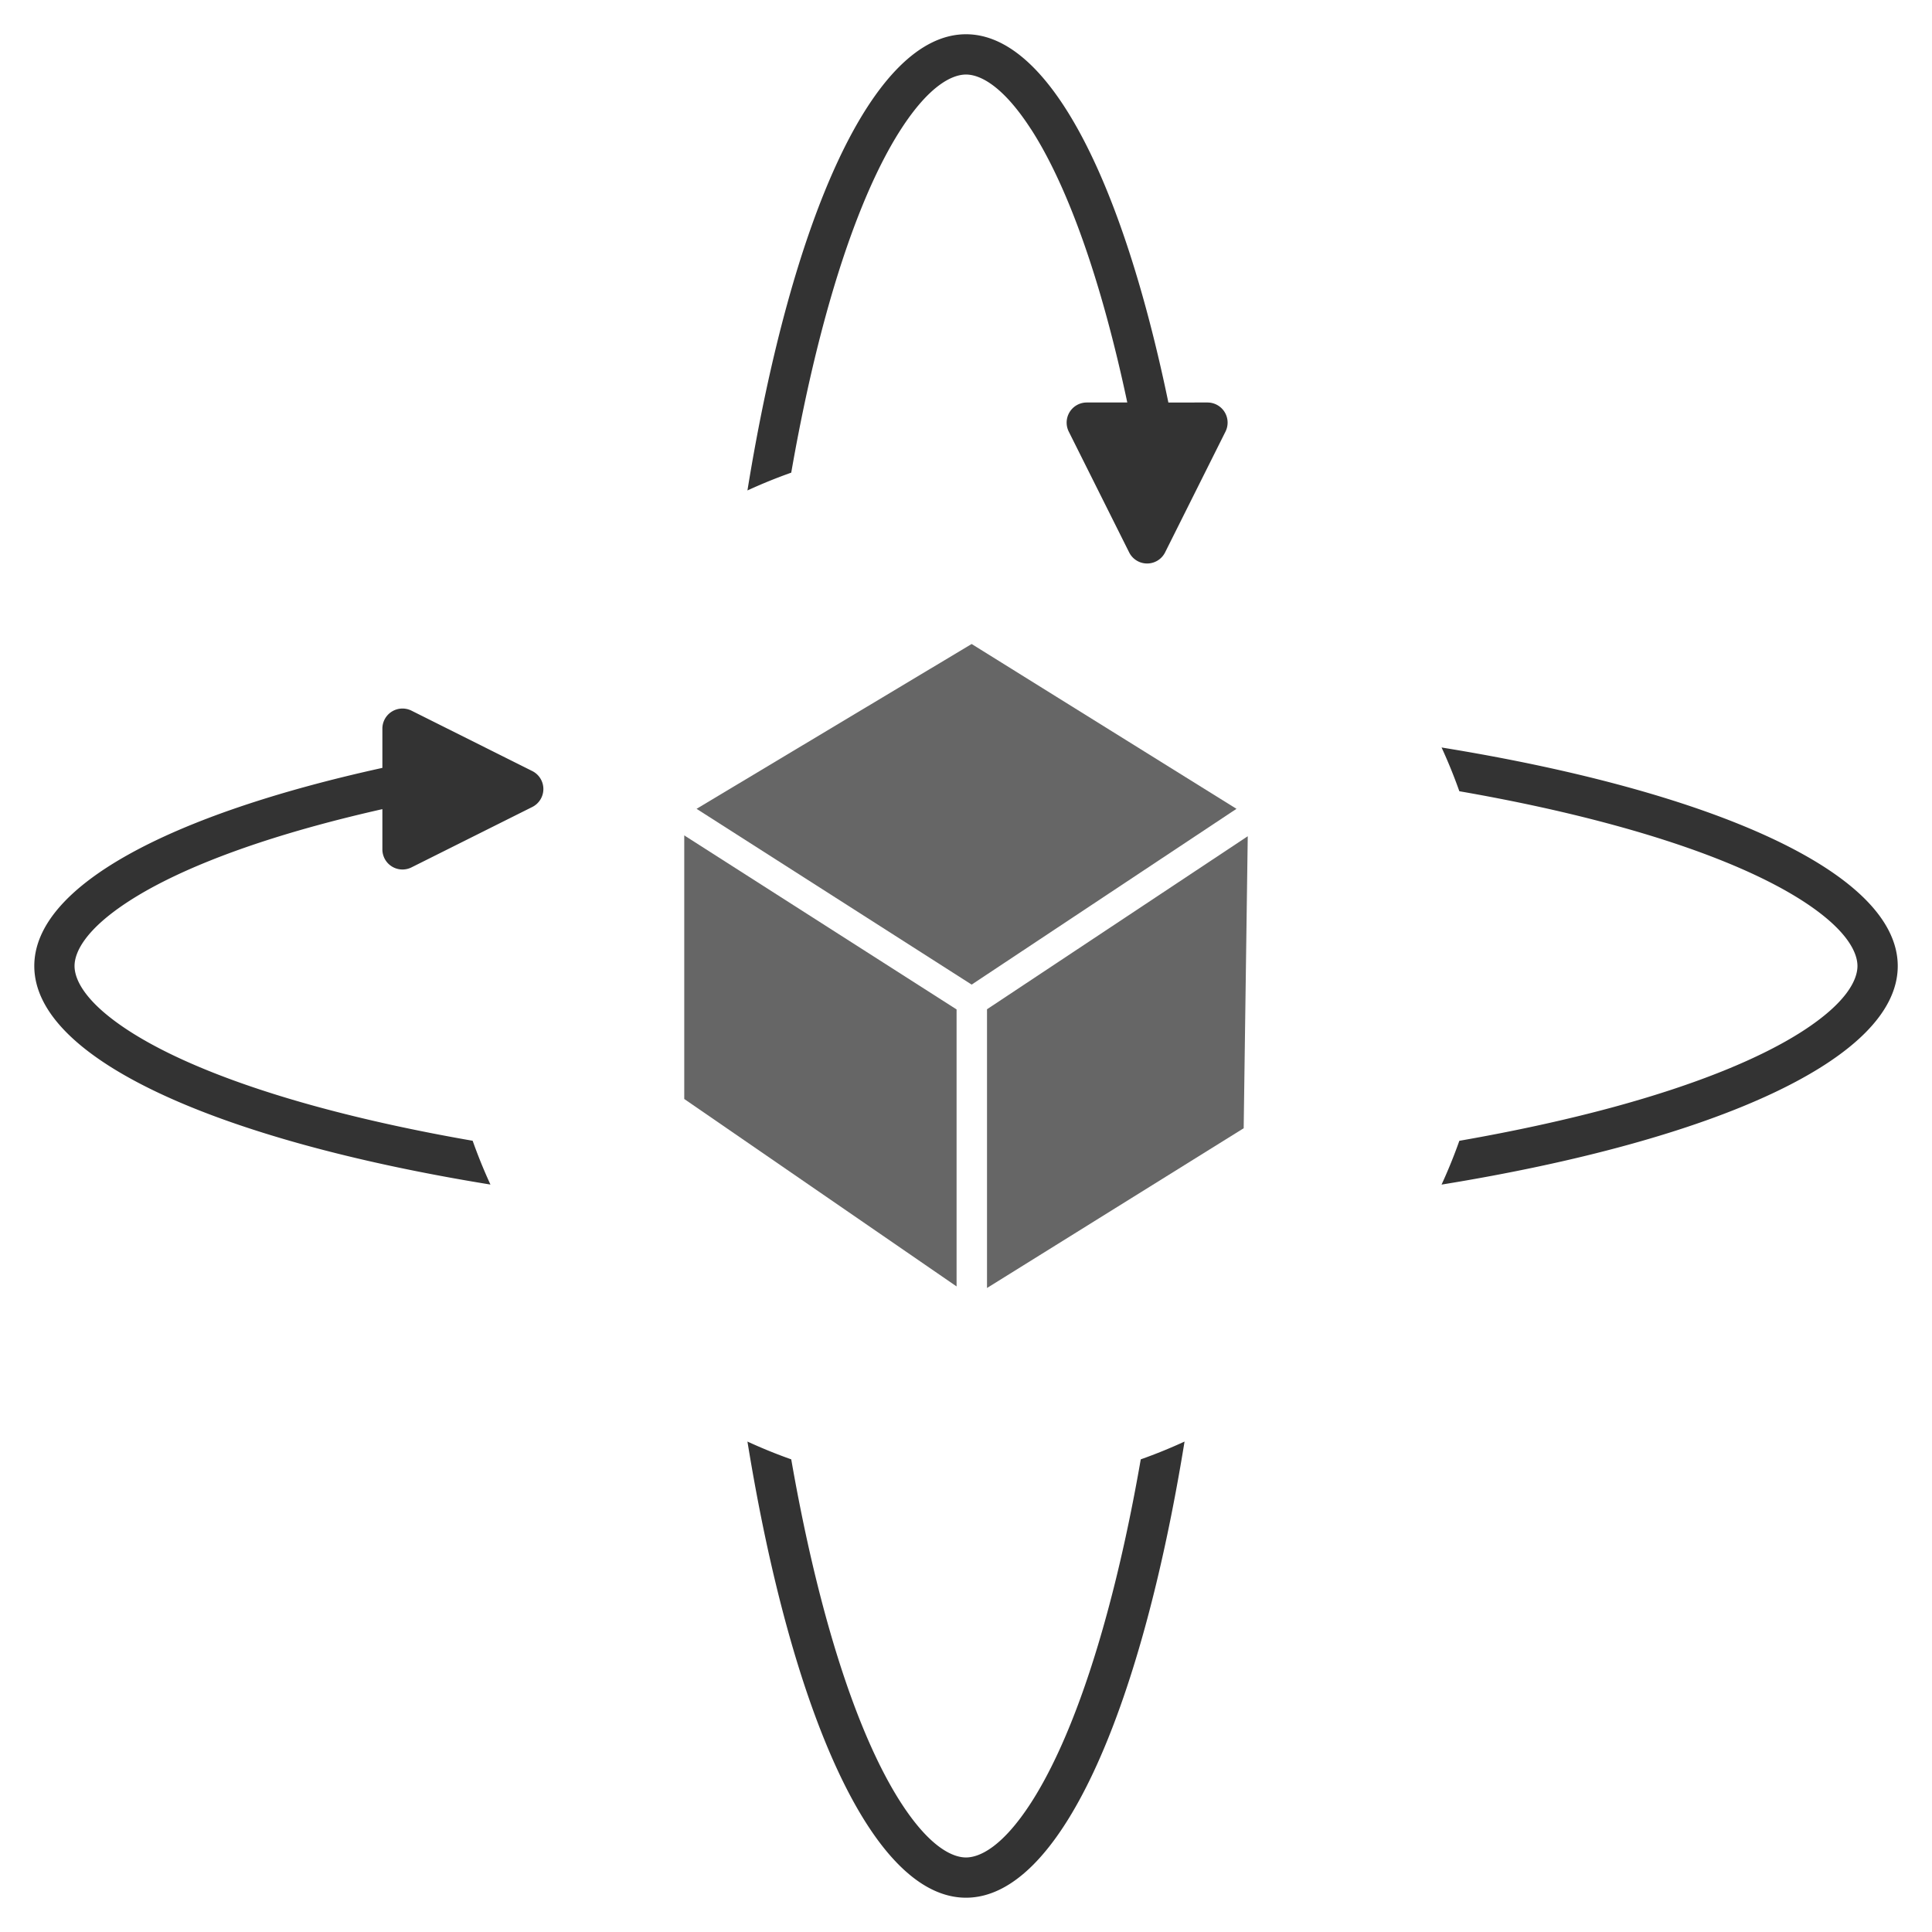 <svg viewBox="0 0 48 48" fill="none" xmlns="http://www.w3.org/2000/svg"><path fill-rule="evenodd" clip-rule="evenodd" d="M31 20.776l-.101 7.255-6.377 3.969v-6.925L31 20.776zm-7.234 4.303v6.882l-6.766-4.657V20.755l6.766 4.324zm.374-.617l-6.834-4.367L24.14 16l6.58 4.095-6.581 4.368z" fill="#333" fill-opacity=".75"/><path d="M25.617 3.213c-.706-1.094-1.275-1.361-1.617-1.361-.342 0-.911.267-1.617 1.361-.677 1.049-1.324 2.634-1.882 4.682-.316 1.16-.599 2.45-.843 3.848a12.921 12.921 0 00-1.088.442C19.671 5.399 21.69.851 24.0.851c2.052 0 3.875 3.589 5.028 9.149H30a.5.5 0 01.425.237.5.5 0 01.022.486l-1.5 3a.499.499 0 01-.184.202A.499.499 0 0128.5 14a.499.499 0 01-.263-.075.499.499 0 01-.184-.202l-1.5-3a.5.5 0 01-.052-.246.501.501 0 01.074-.24A.5.5 0 0127 10h1.007c-.157-.741-.327-1.445-.507-2.105-.558-2.048-1.206-3.633-1.882-4.682zM35.815 18.57c.163.354.311.718.442 1.088 1.398.243 2.688.526 3.848.843 2.048.558 3.633 1.206 4.682 1.882 1.094.706 1.361 1.275 1.361 1.617 0 .342-.267.911-1.361 1.617-1.049.677-2.634 1.324-4.682 1.883-1.16.316-2.45.599-3.848.843-.131.371-.279.734-.442 1.088 6.786-1.101 11.334-3.12 11.334-5.43 0-2.31-4.548-4.33-11.334-5.43zM29.43 35.815c-.354.163-.717.311-1.088.442-.243 1.398-.526 2.688-.843 3.848-.558 2.048-1.206 3.633-1.882 4.682-.706 1.094-1.275 1.361-1.617 1.361-.342 0-.911-.267-1.617-1.361-.677-1.05-1.324-2.634-1.882-4.682-.316-1.16-.599-2.45-.843-3.848-.371-.131-.734-.279-1.088-.442 1.101 6.786 3.12 11.333 5.43 11.333 2.31 0 4.329-4.547 5.43-11.334zM12.185 29.43c-.164-.356-.311-.719-.442-1.088-1.398-.243-2.688-.526-3.848-.842-2.048-.558-3.633-1.206-4.682-1.883-1.094-.706-1.361-1.275-1.361-1.617 0-.342.267-.911 1.361-1.617 1.05-.677 2.635-1.324 4.682-1.882.51-.139 1.046-.272 1.605-.398v1c0 .085.022.169.063.243a.5.5 0 00.414.256.5.5 0 00.246-.052l3-1.5a.499.499 0 00.202-.184.499.499 0 00.075-.263.499.499 0 00-.075-.263.499.499 0 00-.202-.184l-3-1.5a.5.5 0 00-.246-.052.5.5 0 00-.414.256.5.5 0 00-.063.243v.975C4.226 20.236.852 22.01.852 24c0 2.309 4.547 4.329 11.333 5.43z" fill="#333"/></svg>